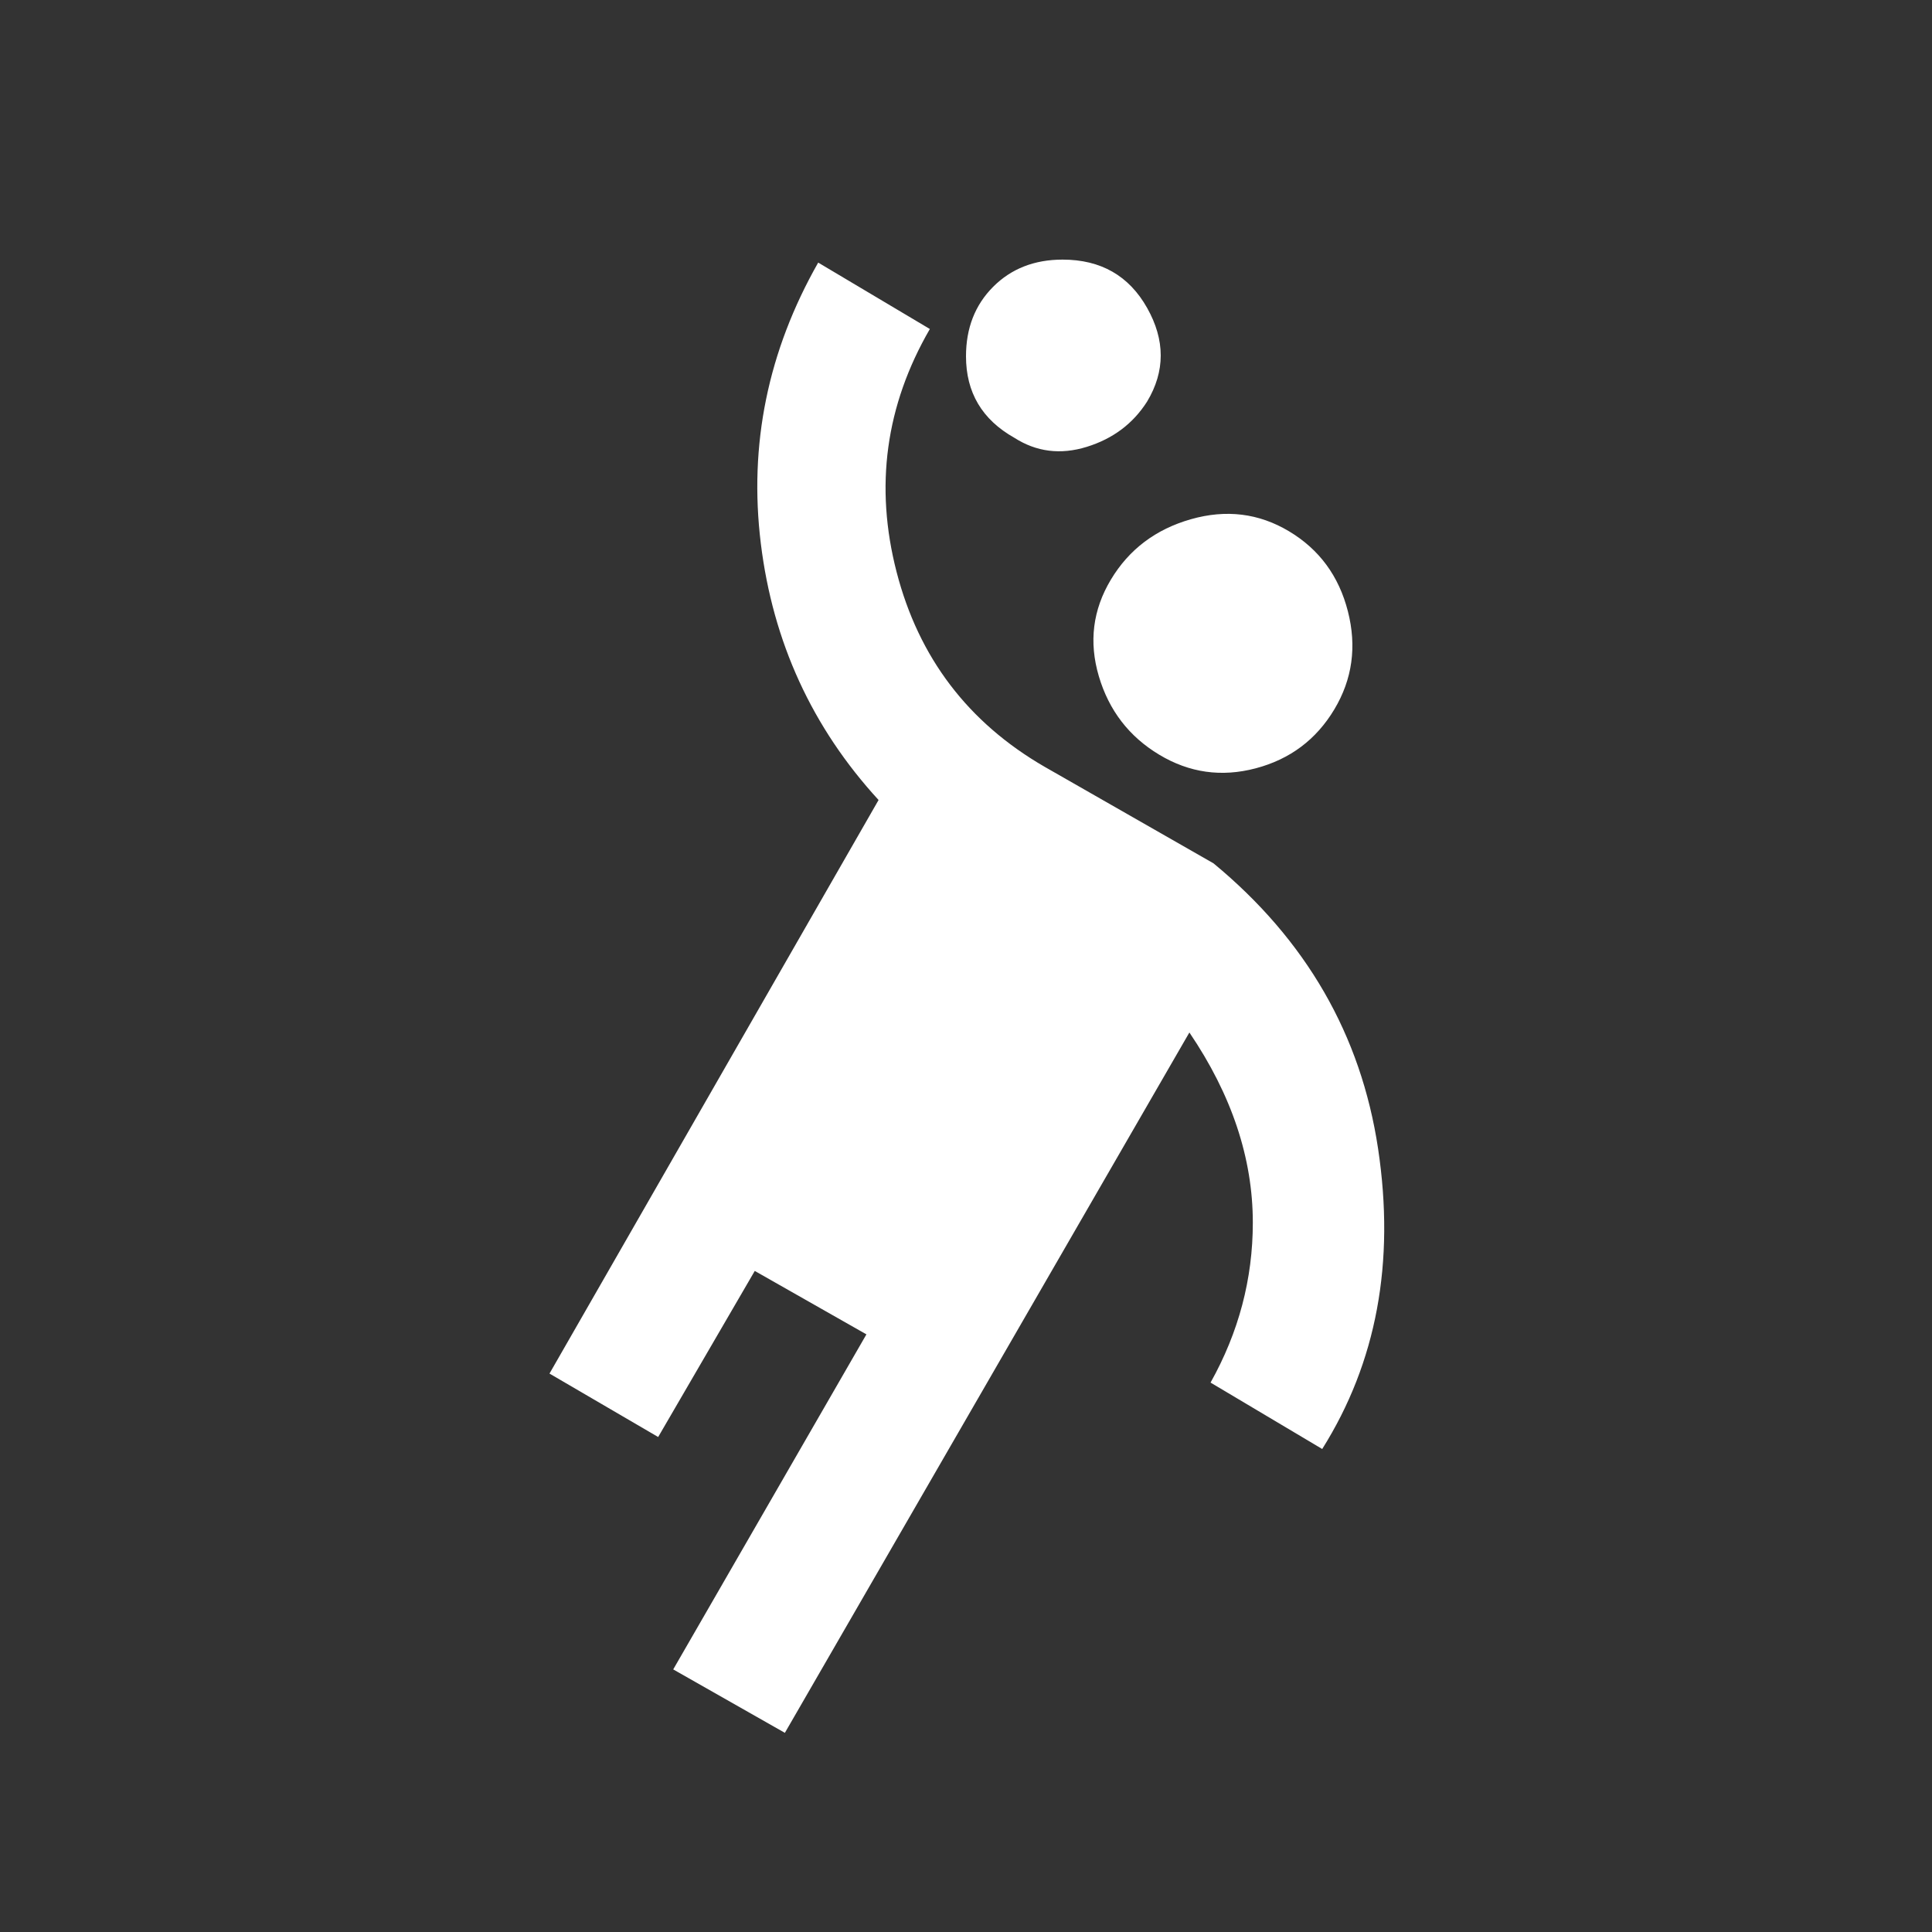 <!-- Generated by IcoMoon.io -->
<svg version="1.1" xmlns="http://www.w3.org/2000/svg" width="24" height="24" viewBox="0 0 24 24">
<rect x="0" y="0" width="24" height="24" fill="#333333" stroke="none"/>
<title>sports_handball</title>
<path fill="#fff" d="M12.6 5.438q-0.6-0.338-0.6-1.012 0-0.525 0.337-0.863t0.863-0.338q0.712 0 1.050 0.6t0 1.163q-0.262 0.412-0.75 0.563t-0.9-0.113zM15.075 10.725q1.725 1.425 2.044 3.544t-0.694 3.731l-1.387-0.825q0.525-0.938 0.525-1.987 0-1.2-0.788-2.362l-5.025 8.7-1.387-0.788 2.4-4.162-1.387-0.788-1.2 2.063-1.35-0.788 4.088-7.125q-1.238-1.35-1.463-3.188t0.713-3.488l1.387 0.825q-0.825 1.425-0.413 3.019t1.838 2.419zM13.8 7.2q0.338-0.563 0.994-0.75t1.219 0.15 0.731 0.994-0.169 1.219-0.975 0.731-1.2-0.169-0.75-0.975 0.15-1.2z"></path>
</svg>
